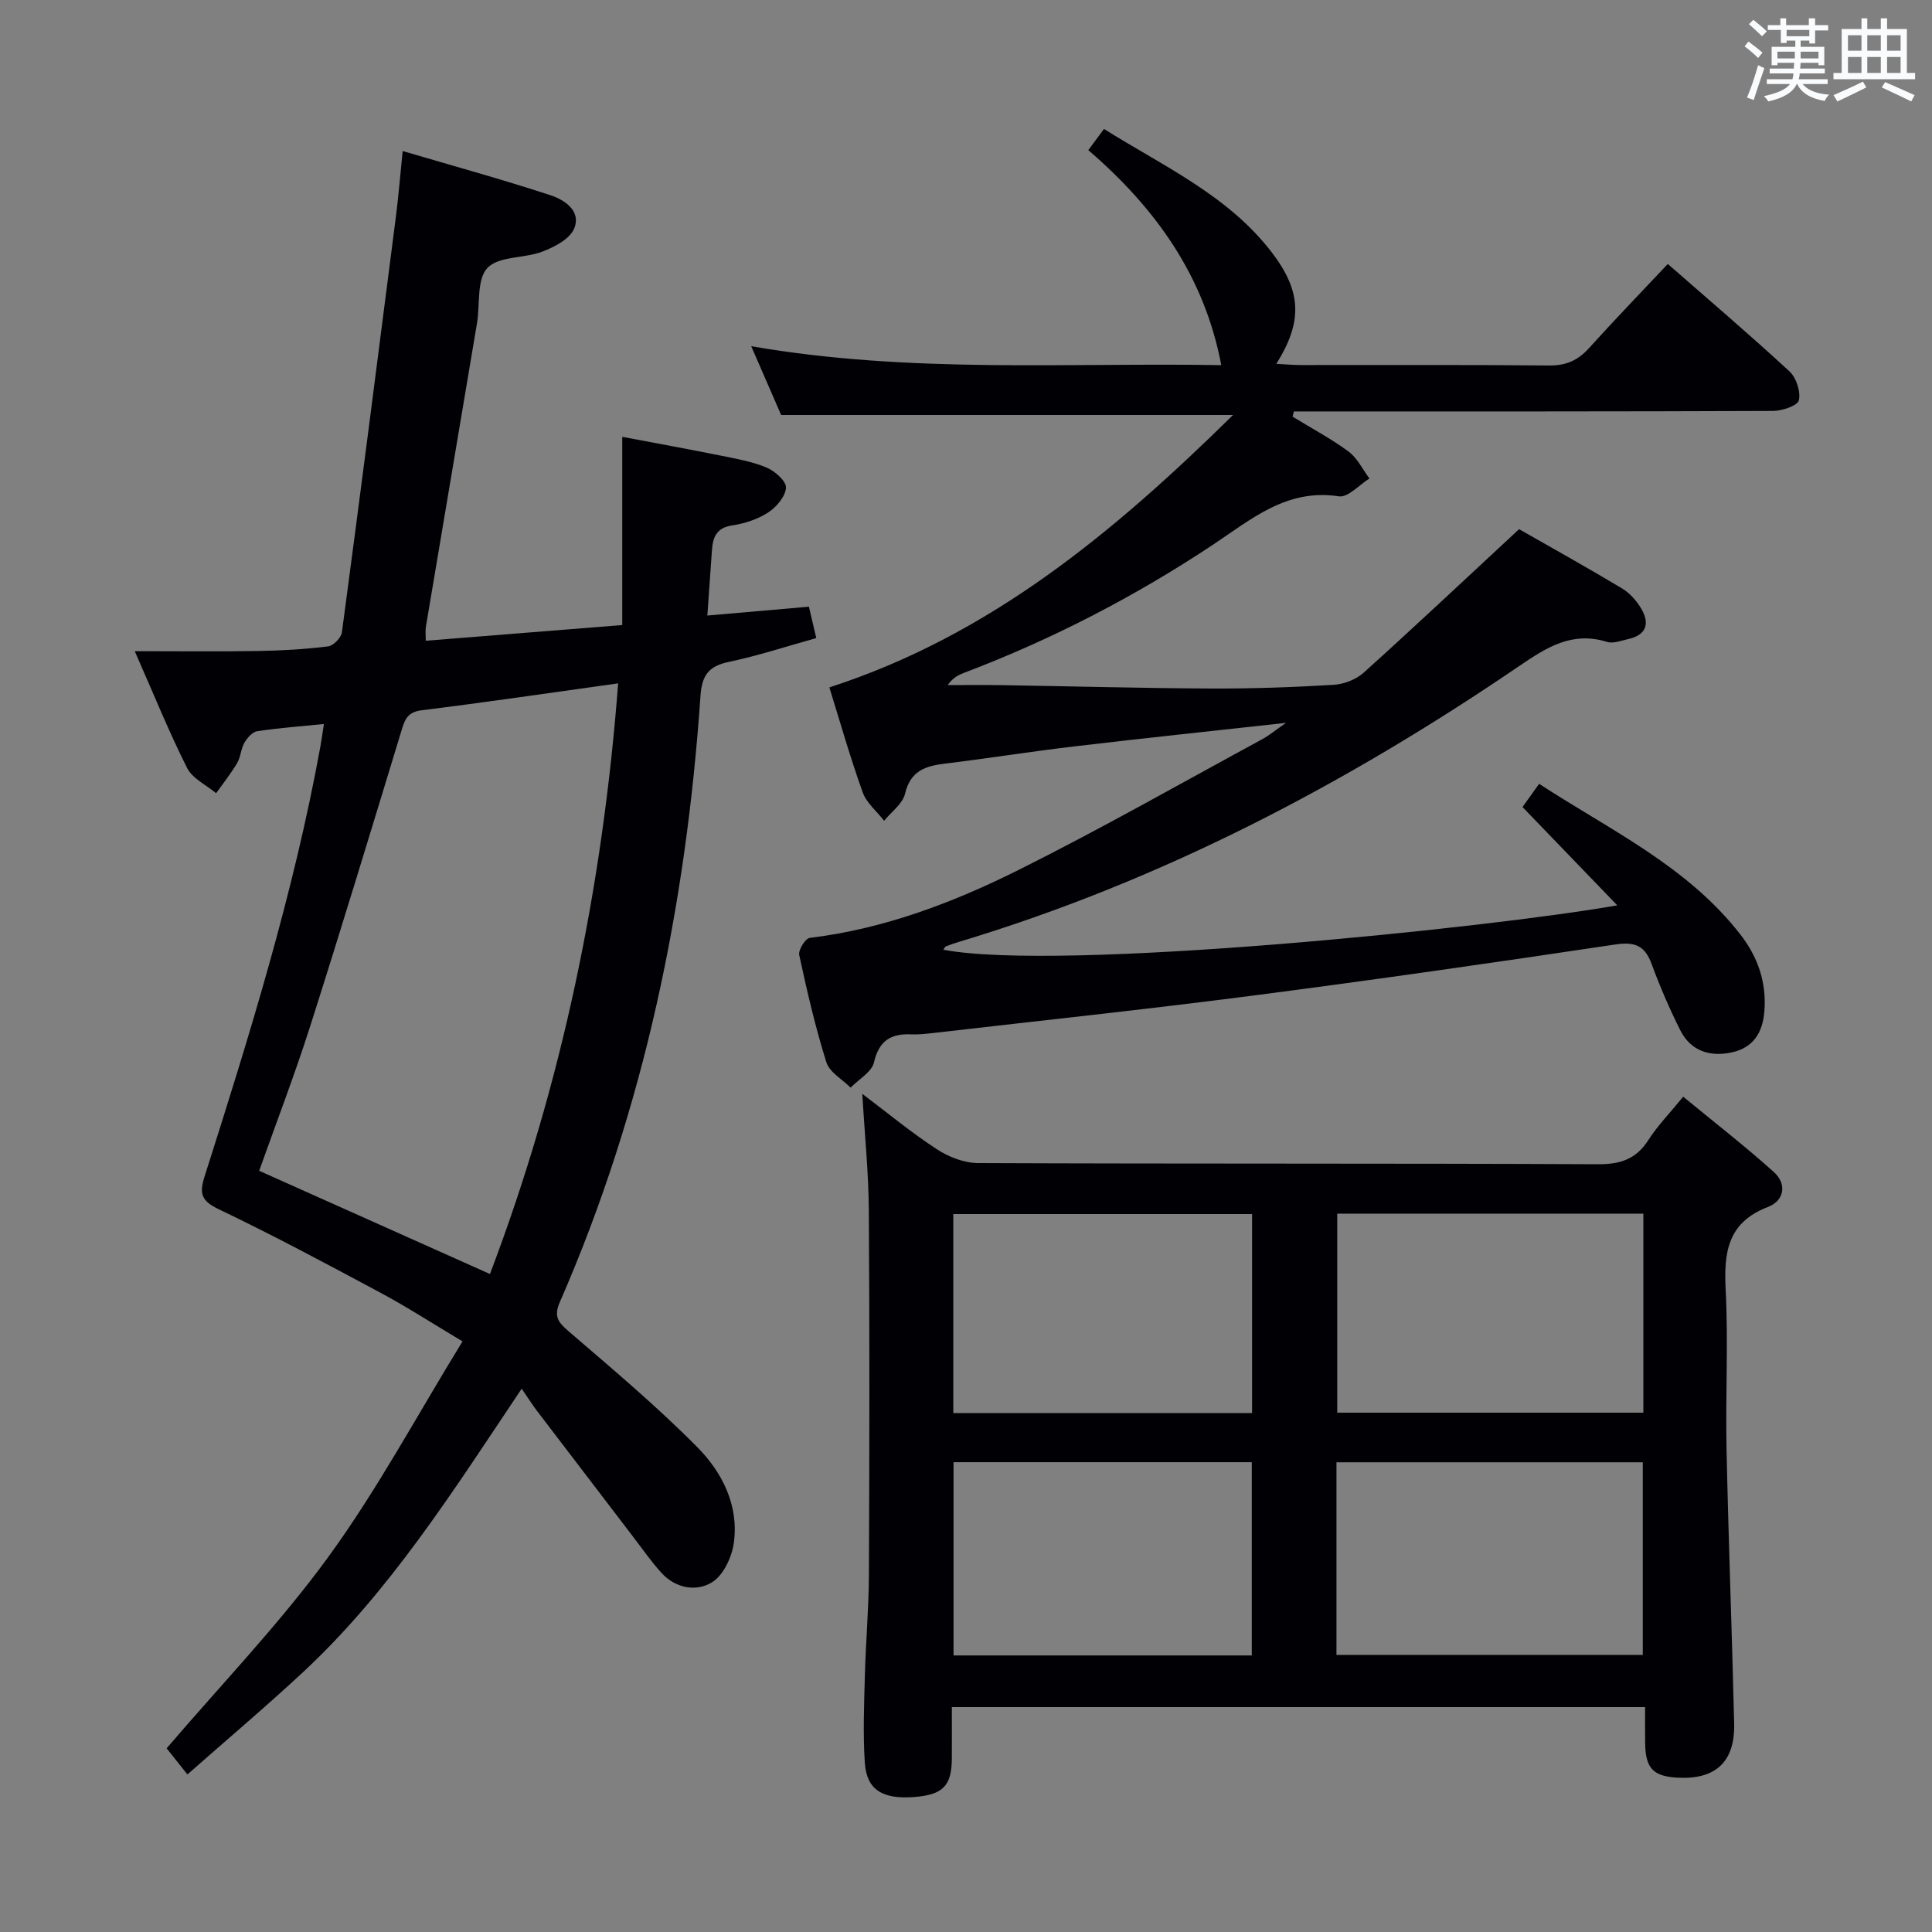 <svg enable-background="new 0 0 400 400" viewBox="0 0 400 400" xmlns="http://www.w3.org/2000/svg"><rect x="0" y="0" width="400" height="400" fill="#808080" stroke="none"/><g fill="#010105"><path d="m108.01 287.51c-14.37 21.47-27.38 42.06-45.33 58.75-7.67 7.13-15.69 13.9-23.88 21.12-1.71-2.15-3.1-3.9-4.3-5.41 11.36-13.29 23.39-25.77 33.5-39.66 10.14-13.93 18.34-29.27 27.76-44.59-6.1-3.64-11.36-7.05-16.87-10.01-11.14-5.98-22.3-11.94-33.7-17.4-3.64-1.74-3.91-3.35-2.83-6.75 9.32-29.27 18.43-58.6 23.95-88.89.26-1.4.45-2.82.75-4.77-4.97.5-9.41.82-13.8 1.49-1.01.15-2.08 1.39-2.66 2.39-.73 1.27-.76 2.94-1.5 4.2-1.29 2.18-2.89 4.18-4.36 6.25-2.05-1.72-4.9-3.04-6-5.23-3.71-7.35-6.8-15.01-10.84-24.18 9.43 0 17.53.1 25.62-.04 4.81-.08 9.64-.36 14.41-.95 1.09-.13 2.71-1.8 2.86-2.92 3.82-28.63 7.5-57.28 11.16-85.93.55-4.27.89-8.57 1.42-13.71 10.38 3.06 20.57 5.86 30.6 9.15 2.88.94 6.43 3.24 4.9 6.91-.9 2.16-4.07 3.8-6.57 4.76-3.76 1.44-9.06.91-11.39 3.39-2.25 2.39-1.5 7.55-2.16 11.48-3.51 20.95-7.06 41.89-10.58 62.83-.13.78-.02 1.6-.02 2.87 13.61-1.09 26.92-2.15 40.68-3.25 0-12.96 0-25.56 0-38.97 7.17 1.36 13.76 2.55 20.33 3.88 3.23.65 6.56 1.23 9.57 2.49 1.72.72 4.09 2.83 4 4.17-.12 1.83-1.99 4.02-3.7 5.13-2.16 1.41-4.87 2.28-7.44 2.67-3.25.49-4 2.44-4.19 5.13-.31 4.3-.6 8.6-.95 13.53 7.02-.61 13.87-1.21 21.03-1.83.48 2.06.92 3.92 1.52 6.5-6.11 1.7-12.06 3.66-18.15 4.94-4.17.87-5.53 2.82-5.82 7-2.98 43.38-11.62 85.49-29.11 125.5-1.31 3-.39 4.19 1.8 6.07 9.05 7.79 18.23 15.5 26.62 23.97 5.18 5.22 8.67 12.08 7.59 19.86-.41 2.94-2.15 6.68-4.49 8.13-3.27 2.04-7.55 1.28-10.49-1.93-2.12-2.32-3.92-4.94-5.84-7.44-6.66-8.71-13.32-17.42-19.96-26.14-.99-1.31-1.87-2.71-3.14-4.56zm-6.57-23.74c14.98-39.45 23.34-80.2 26.54-122.29-14.12 1.97-27.41 3.93-40.73 5.58-3.1.39-3.52 2.21-4.23 4.54-6.19 20.31-12.35 40.64-18.8 60.87-3.21 10.06-7.01 19.93-10.56 29.93 15.91 7.13 31.64 14.16 47.78 21.37z"/><path d="m266.26 149.66c-15.41 1.7-29.7 3.2-43.97 4.89-8.9 1.05-17.76 2.47-26.66 3.55-4.08.49-7.14 1.52-8.25 6.23-.49 2.09-2.83 3.75-4.33 5.6-1.52-1.96-3.66-3.69-4.45-5.91-2.56-7.14-4.64-14.46-6.89-21.7 33.24-10.78 58.74-31.97 83.58-56.4-31.99 0-62.34 0-93.56 0-1.67-3.84-3.76-8.63-6.2-14.24 33.03 5.72 65.54 3.36 97.32 3.92-3.5-18.48-13.61-32.53-27.53-44.52 1.11-1.5 2.04-2.75 3.25-4.38 12.36 7.76 25.73 13.75 34.79 25.62 6.16 8.07 6.34 14.33.89 23.01 1.81.09 3.42.24 5.03.25 17.16.02 34.33-.08 51.49.09 3.5.03 5.95-1.08 8.23-3.61 5.23-5.8 10.66-11.41 16.3-17.41 8.58 7.51 17.04 14.71 25.19 22.24 1.41 1.3 2.35 4.18 1.95 5.98-.25 1.11-3.45 2.2-5.34 2.21-31.33.13-62.65.1-93.98.1-1.75 0-3.5 0-5.24 0-.09.36-.18.72-.26 1.09 3.89 2.38 7.94 4.53 11.59 7.22 1.82 1.35 2.9 3.69 4.32 5.58-2.12 1.31-4.45 3.98-6.33 3.69-10.81-1.66-18.15 4.76-26.13 10.06-16.13 10.7-33.23 19.55-51.34 26.43-1.21.46-2.39.98-3.52 2.59 3.67 0 7.33-.05 11 .01 14.48.23 28.95.63 43.43.7 8.48.04 16.97-.26 25.44-.76 2.14-.13 4.65-1.08 6.23-2.5 10.58-9.53 20.96-19.3 32.2-29.73 6.13 3.5 13.78 7.75 21.28 12.24 1.63.97 3.07 2.6 4.04 4.26 1.79 3.06 1.01 5.43-2.72 6.25-1.45.32-3.11.99-4.38.59-7.23-2.25-12.48 1.1-18.2 5-35.9 24.46-74.06 44.46-115.84 57.06-.95.29-1.89.59-2.81.96-.25.1-.38.46-.57.71 24.23 4.6 113.06-4.51 139.53-9.19-6.75-7-13.02-13.5-19.62-20.35.82-1.14 1.93-2.7 3.44-4.81 14.72 9.61 30.69 17.03 41.7 31.24 3.58 4.62 5.39 9.82 4.94 15.78-.34 4.53-2.32 7.66-6.86 8.61-4.52.94-8.42-.35-10.57-4.63-2.23-4.45-4.21-9.05-5.93-13.72-1.41-3.82-3.49-4.62-7.55-4.01-24.95 3.74-49.92 7.33-74.94 10.57-22.07 2.86-44.21 5.21-66.32 7.76-1.49.17-2.99.34-4.48.27-4.21-.18-6.66 1.3-7.7 5.8-.47 2.01-3.16 3.5-4.84 5.23-1.73-1.73-4.37-3.18-5.02-5.25-2.29-7.28-4.01-14.75-5.62-22.21-.22-1.03 1.27-3.43 2.18-3.54 15.4-1.87 29.7-7.3 43.36-14.13 17.07-8.53 33.68-17.98 50.46-27.08 1.38-.78 2.61-1.81 4.79-3.31z"/><path d="m197.07 353.44c0 3.7.02 7.15 0 10.6-.03 5.7-1.83 7.54-7.75 8.01-6.6.52-9.9-1.48-10.27-7.1-.39-5.97-.15-11.99.01-17.98.18-6.98.81-13.95.84-20.92.11-25.15.15-50.31-.02-75.46-.05-7.78-.85-15.56-1.35-24.12 5.24 3.95 10.13 8.01 15.42 11.46 2.45 1.6 5.66 2.86 8.54 2.87 42.81.18 85.62.04 128.43.24 4.66.02 7.85-1.1 10.37-5.03 1.86-2.91 4.33-5.43 7.2-8.95 6.4 5.27 12.76 10.2 18.74 15.57 2.78 2.49 2.23 5.95-1.22 7.27-8.32 3.19-9.13 9.37-8.73 17.11.56 10.97-.05 21.98.18 32.97.4 18.95 1.13 37.9 1.58 56.85.19 7.93-3.83 11.64-11.69 11.22-5.08-.27-6.67-1.94-6.74-7.15-.04-2.45-.01-4.89-.01-7.46-48.15 0-95.55 0-143.53 0zm143.17-102.17c-21.29 0-42.22 0-63.38 0v41.21h63.38c0-13.9 0-27.47 0-41.21zm-63.54 91.36h63.42c0-13.56 0-26.74 0-39.88-21.37 0-42.25 0-63.42 0zm-17.47-91.27c-20.87 0-41.28 0-61.86 0v41.2h61.86c0-13.72 0-27.28 0-41.2zm-61.81 51.37v40.01h61.75c0-13.47 0-26.68 0-40.01-20.82 0-41.24 0-61.75 0z"/></g><path d="m361.2 9.6.8-1c.9.7 1.9 1.4 2.9 2.3l-.9 1.1c-1-1-2-1.8-2.8-2.4zm.5 10.6c.9-2.1 1.6-4.3 2.3-6.7.4.2.8.4 1.3.6-.7 2.1-1.5 4.3-2.2 6.6zm.4-15.2.9-.9c1 .8 2 1.6 2.8 2.4l-1 1c-.9-.9-1.8-1.7-2.7-2.5zm12.5-1.2h1.2v1.4h2.7v1.1h-2.7v2.7h-1.2v-.6h-1.8v1.3h4.9v3.8h-1.2v-.5h-3.7c0 .4-.1.9-.1 1.2h5.1v1h-5.2c0 .5-.1.9-.2 1.2h6v1h-5.2c1.1 1.3 2.9 2 5.5 2.2-.4.4-.7.8-.9 1.3-2.9-.5-4.8-1.6-5.7-3.5h-.1c-.8 1.7-2.7 2.9-5.9 3.6-.2-.4-.6-.8-.9-1.1 2.8-.6 4.6-1.4 5.4-2.5h-4.8v-1h5.3c.1-.3.2-.7.2-1.2h-4.9v-1h5c0-.4 0-.8.1-1.2h-3.5v.5h-1.2v-3.8h4.9v-1.3h-1.8v.5h-1.2v-2.7h-2.7v-1h2.6v-1.4h1.2v1.4h4.7v-1.4zm-6.6 8.3h3.6c0-.4 0-.9 0-1.4h-3.6zm1.9-4.6h4.7v-1.3h-4.7zm6.6 3.2h-3.7v1.4h3.7z" fill="#fafbfc"/><path d="m385.3 3.8h1.3v2.2h2.8v-2.2h1.3v2.2h4.1v9.1h1.7v1.3h-16.9v-1.3h1.7v-9.1h4.1v-2.2zm.4 13.1.7 1.2c-1.8.9-3.8 1.9-6 2.9-.2-.4-.5-.8-.8-1.3 2.3-1 4.3-1.9 6.1-2.8zm-3.1-6.4h2.8v-3.2h-2.8zm0 4.6h2.8v-3.3h-2.8zm4-4.6h2.8v-3.2h-2.8zm0 4.6h2.8v-3.3h-2.8zm3.7 1.9c2.1.9 4.1 1.8 6.1 2.7l-.7 1.3c-2.2-1.1-4.2-2-6.1-2.9zm3.2-9.7h-2.8v3.2h2.8zm-2.8 7.8h2.8v-3.3h-2.8z" fill="#fafbfc"/></svg>